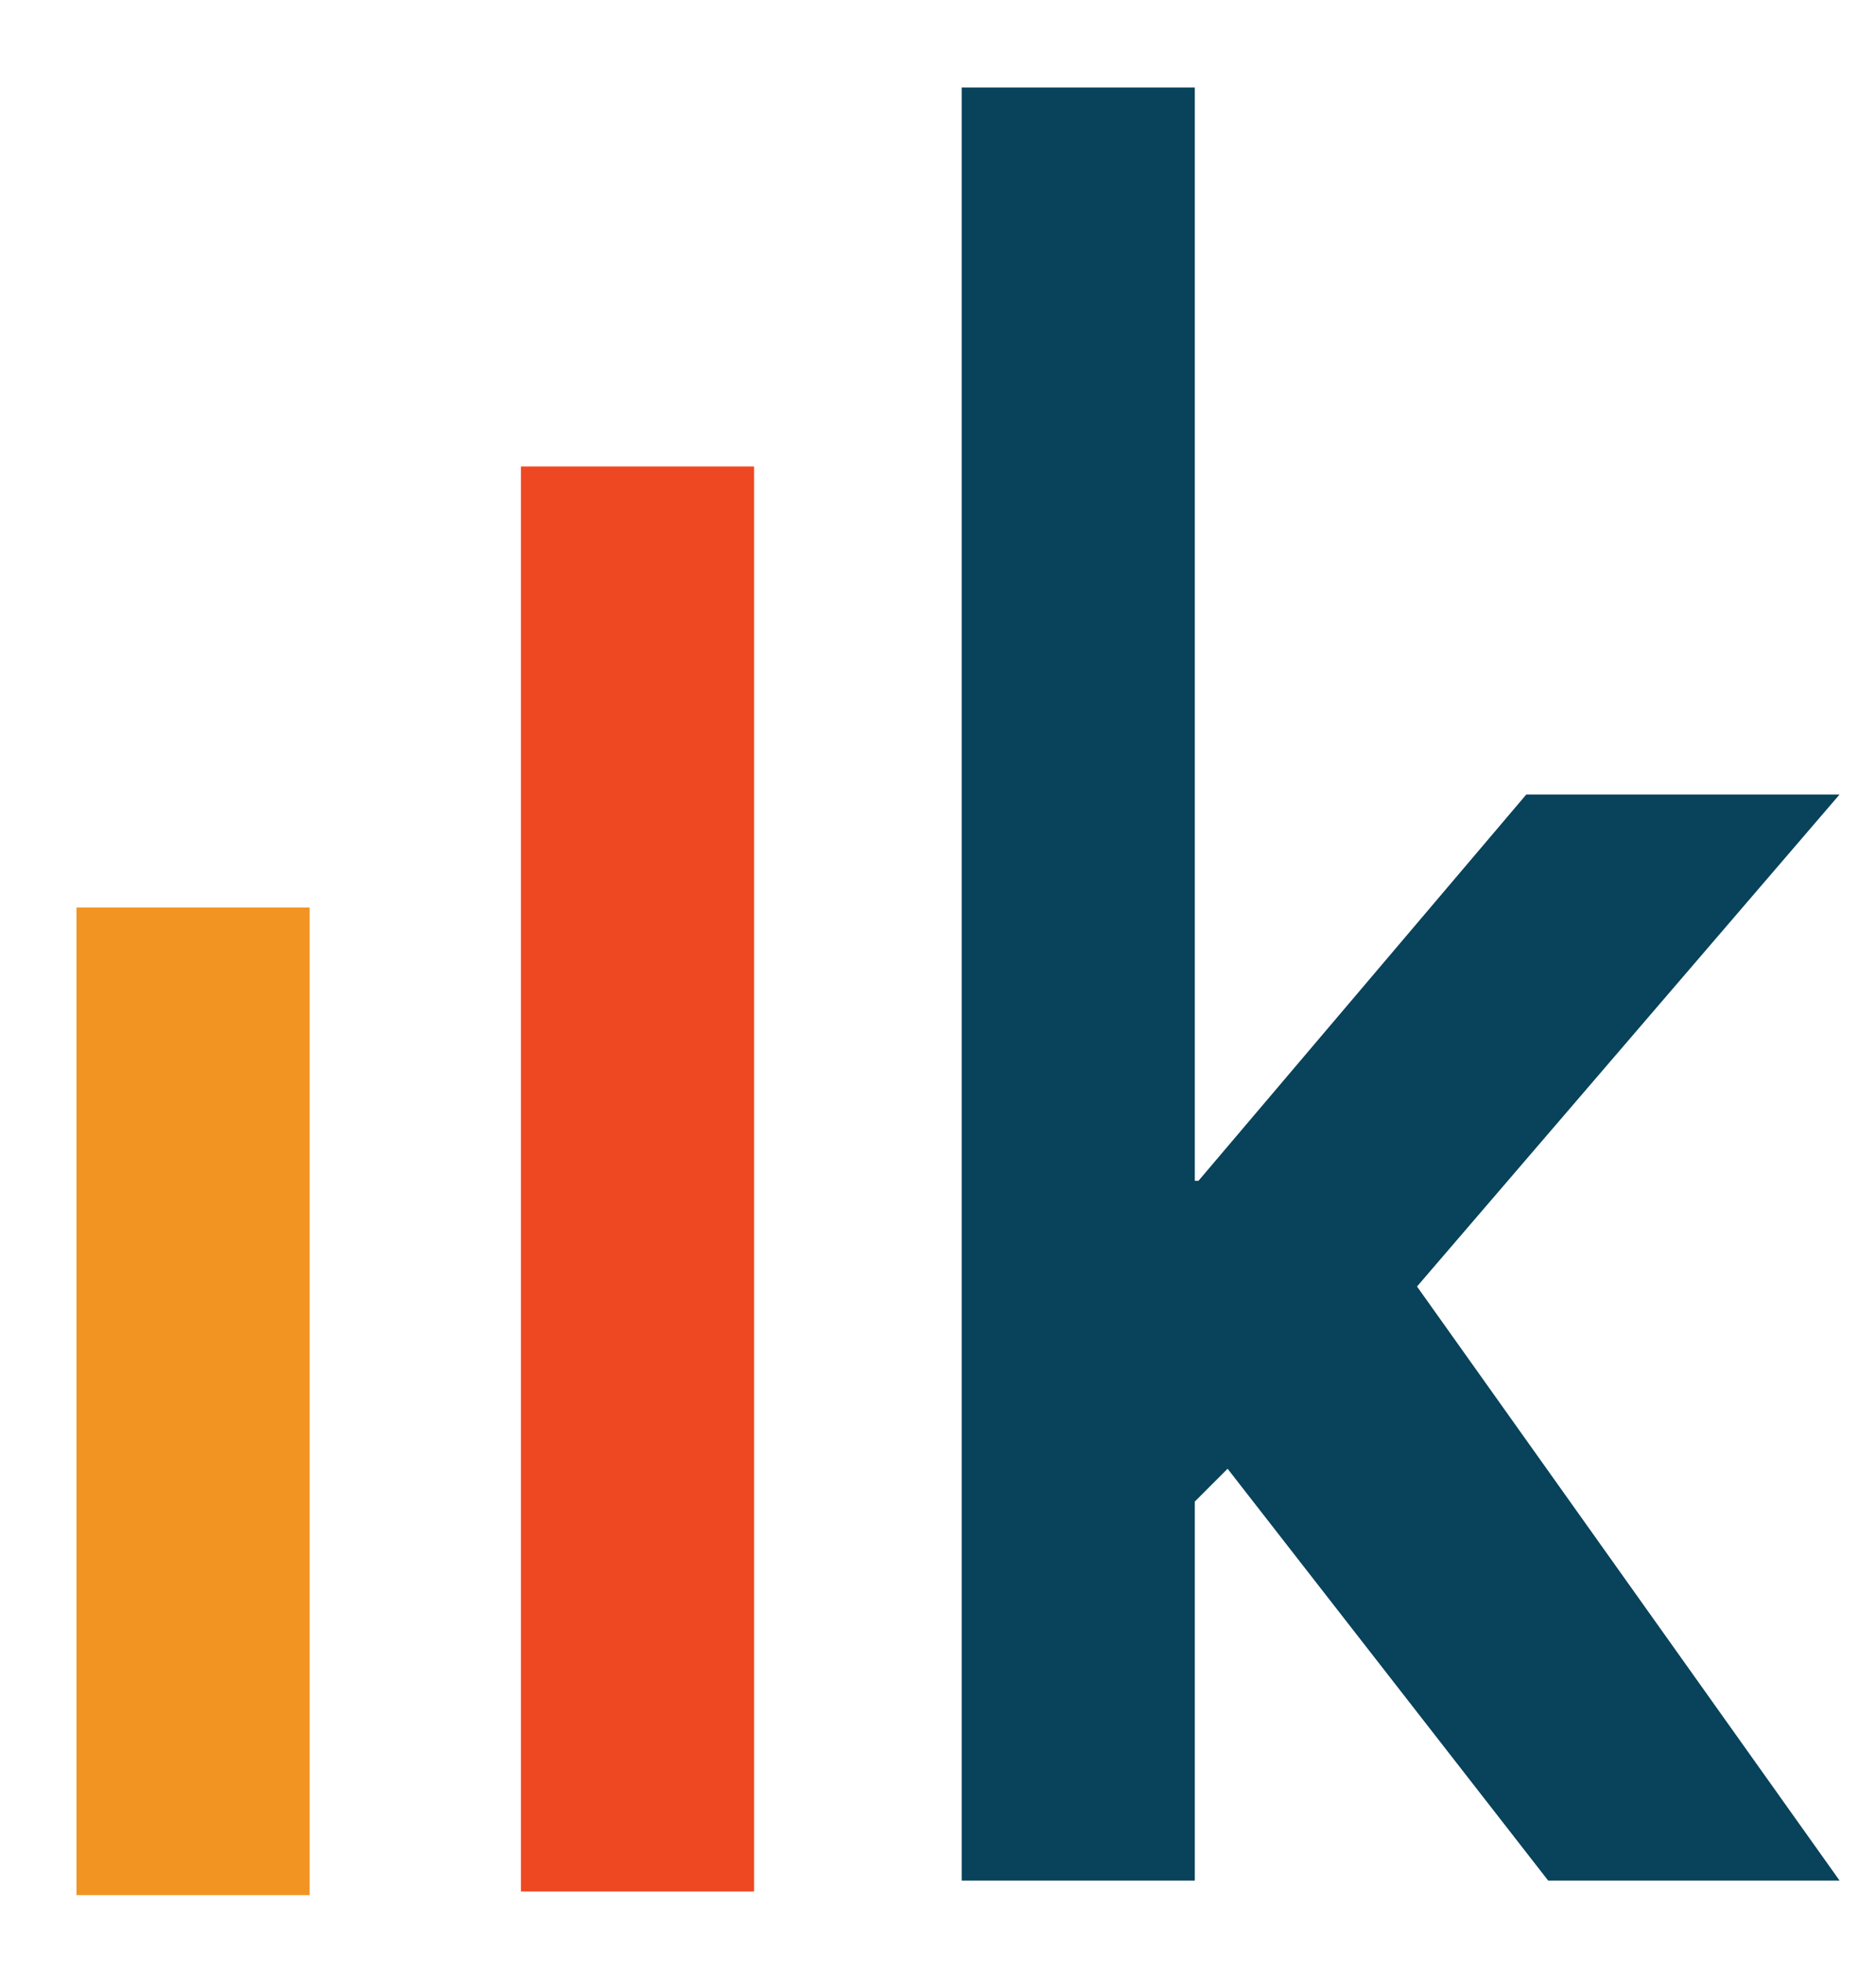 <?xml version="1.0" encoding="utf-8"?>
<!-- Generator: Adobe Illustrator 18.0.0, SVG Export Plug-In . SVG Version: 6.00 Build 0)  -->
<!DOCTYPE svg PUBLIC "-//W3C//DTD SVG 1.1//EN" "http://www.w3.org/Graphics/SVG/1.1/DTD/svg11.dtd">
<svg version="1.1" id="Layer_1" xmlns="http://www.w3.org/2000/svg" xmlns:xlink="http://www.w3.org/1999/xlink" x="0px" y="0px"
	 viewBox="0 0 51.5 53.8" enable-background="new 0 0 51.5 53.8" xml:space="preserve">
<path fill="#08425B" d="M32.9,32.4l9-10.6h8.6L38.9,35.3l11.6,16.3h-8l-8.8-11.3l-0.9,0.9v10.4h-6.4V2.4h6.4V32.4z"/>
<rect x="2.1" y="24.9" fill="#F29422" width="6.4" height="27.1"/>
<rect x="14.3" y="12.8" fill="#EE4823" width="6.4" height="39.1"/>
</svg>
